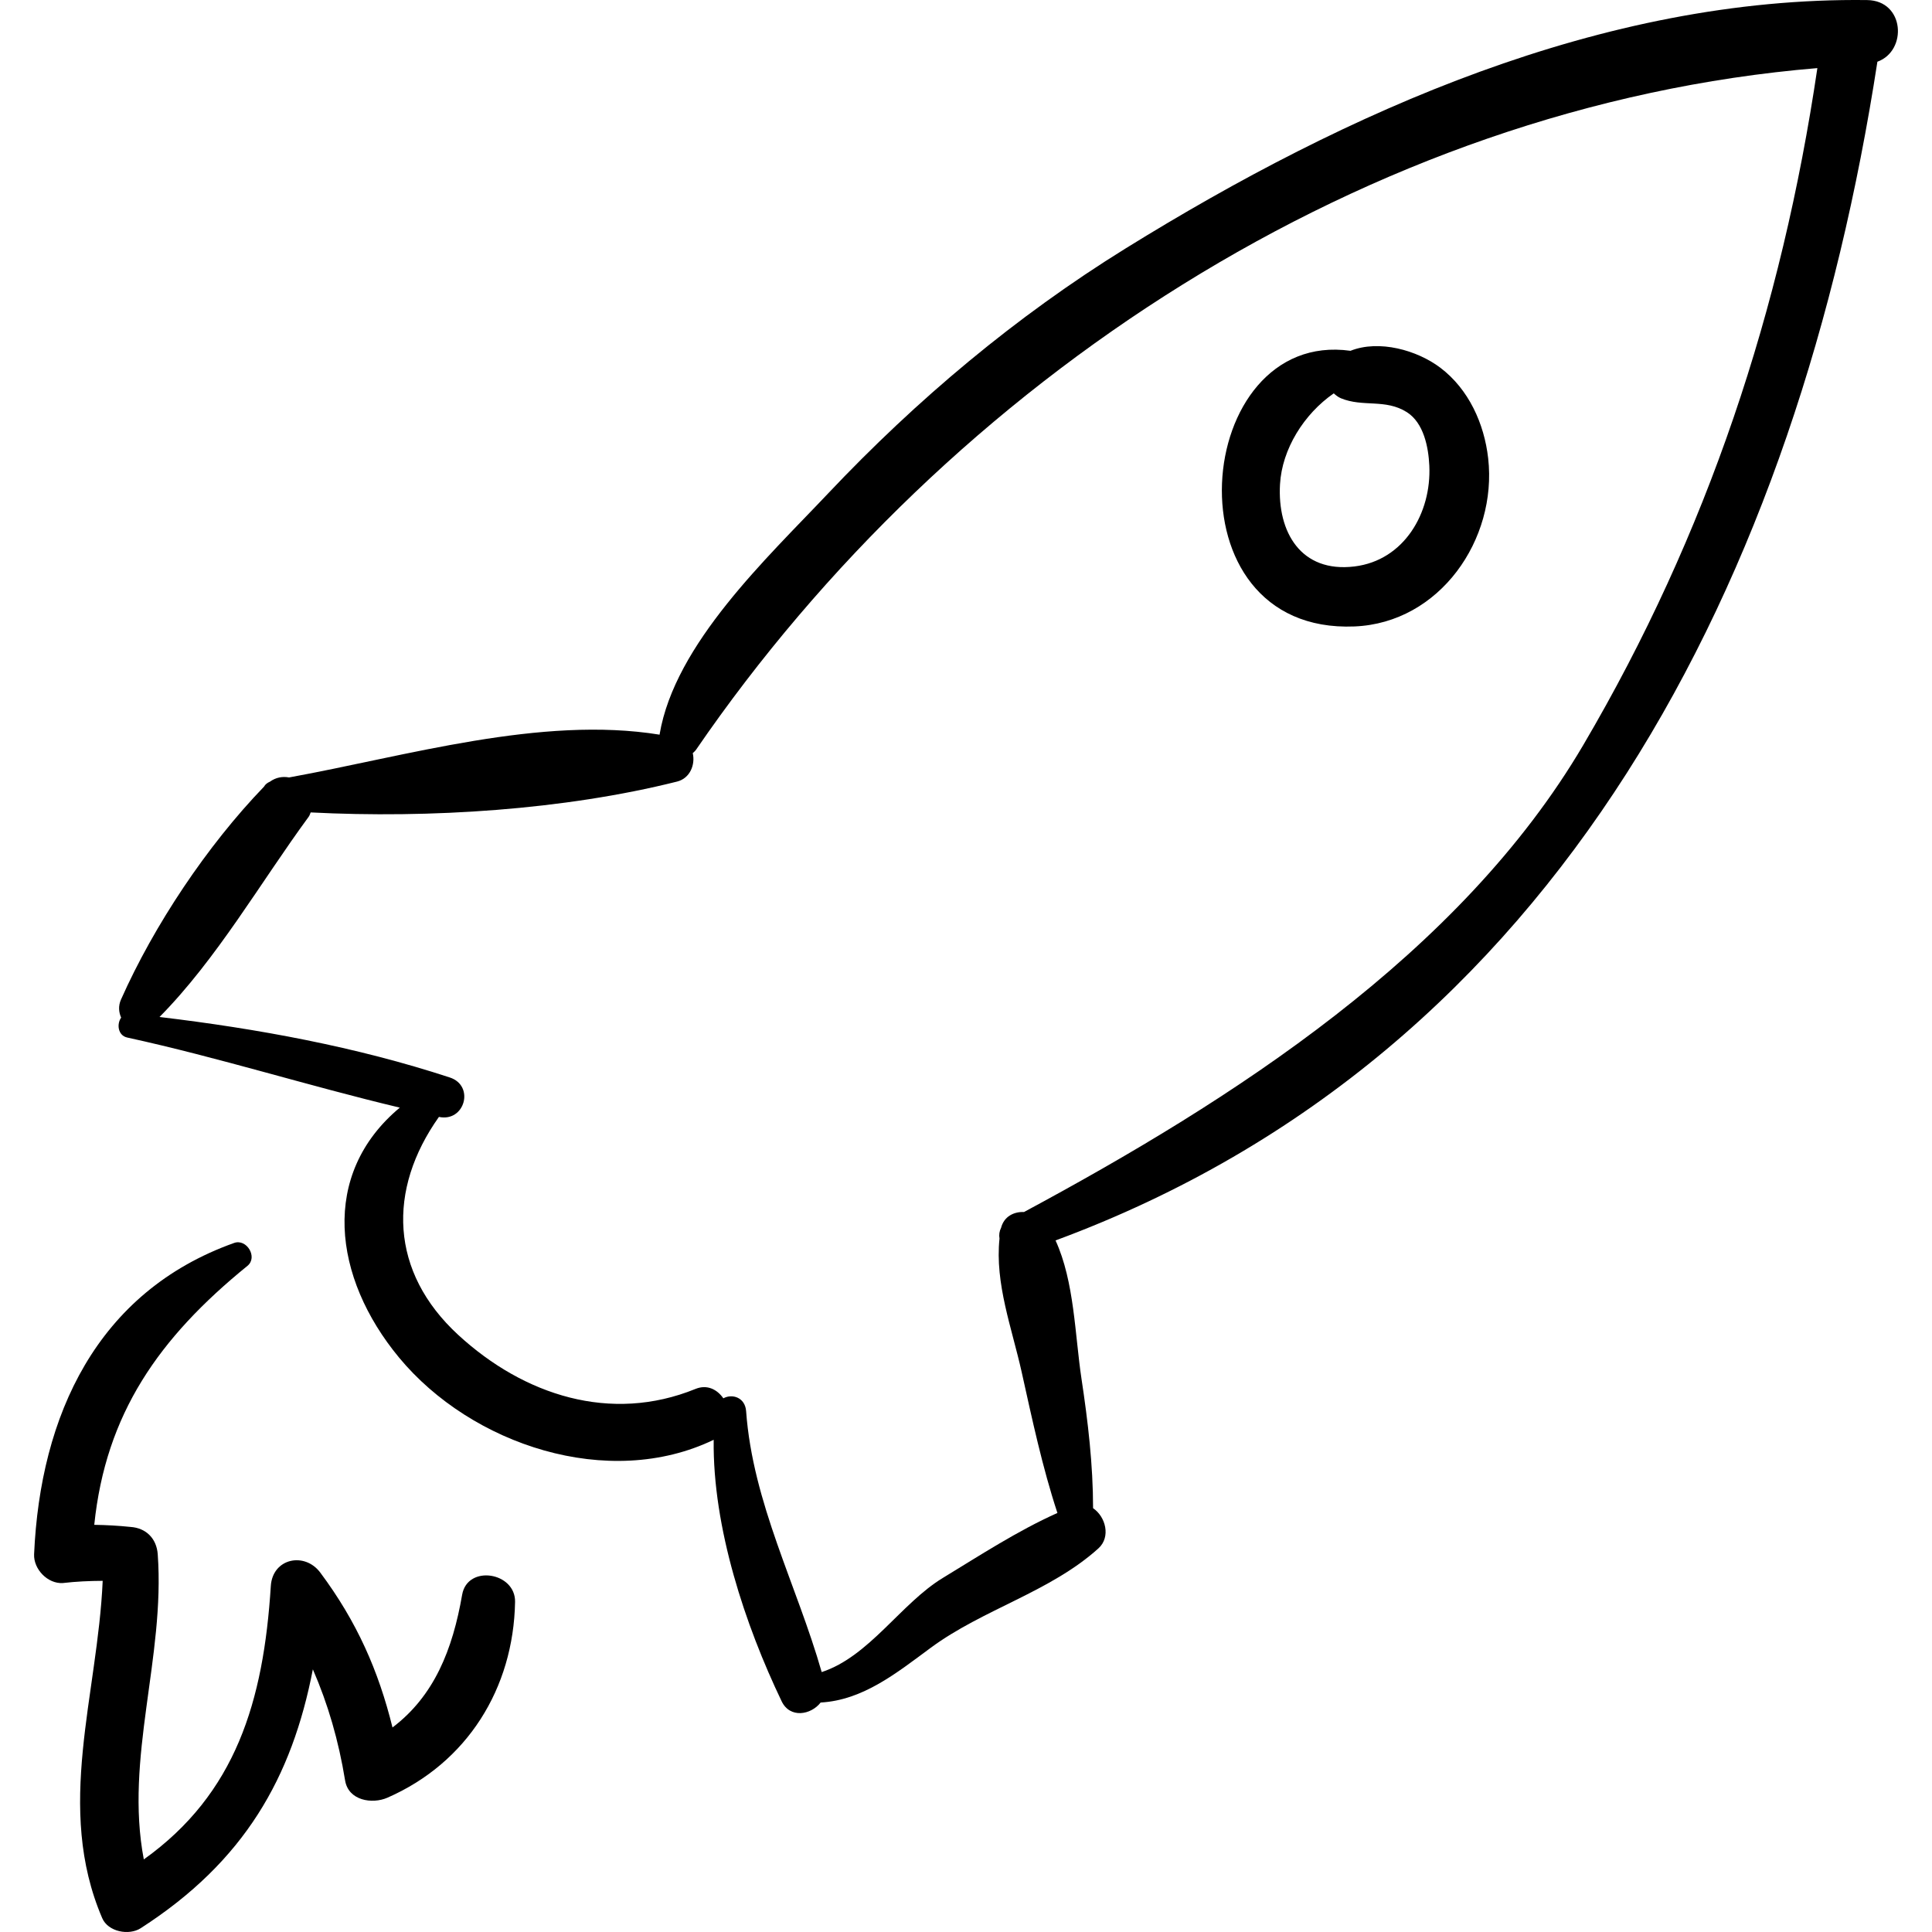 <?xml version="1.0" encoding="iso-8859-1"?>
<!-- Generator: Adobe Illustrator 16.0.0, SVG Export Plug-In . SVG Version: 6.00 Build 0)  -->
<!DOCTYPE svg PUBLIC "-//W3C//DTD SVG 1.1//EN" "http://www.w3.org/Graphics/SVG/1.1/DTD/svg11.dtd">
<svg version="1.1" id="Capa_1" xmlns="http://www.w3.org/2000/svg" xmlns:xlink="http://www.w3.org/1999/xlink" x="0px" y="0px"
	 width="192.158px" height="192.158px" viewBox="0 0 192.158 192.158" style="enable-background:new 0 0 192.158 192.158;"
	 xml:space="preserve">
<g>
	<path d="M185.708,0.007c-26.307-0.333-51.778,11.092-73.732,24.688c-10.955,6.785-20.805,15.06-29.638,24.41
		c-6.036,6.389-15.205,14.923-16.731,23.919c-0.003,0.017,0.002,0.03,0,0.047c-11.793-1.911-25.211,2.141-36.856,4.254
		c-0.652-0.121-1.316-0.003-1.902,0.42c-0.266,0.115-0.471,0.278-0.589,0.494c-5.653,5.859-10.941,13.784-14.227,21.178
		c-0.282,0.635-0.221,1.266,0.017,1.798c-0.459,0.636-0.325,1.776,0.602,1.979c9.117,1.987,18.043,4.815,27.113,6.972
		c-7.956,6.628-6.661,16.907-0.074,24.86c7.206,8.699,20.846,13.209,31.292,8.177c-0.11,8.72,3.137,18.45,6.76,26.009
		c0.83,1.731,2.92,1.358,3.877,0.123c4.223-0.235,7.573-2.953,10.955-5.448c5.192-3.832,11.879-5.557,16.669-9.879
		c1.265-1.142,0.717-3.166-0.527-4.002c-0.001-4.31-0.508-8.613-1.153-12.878c-0.659-4.36-0.698-9.64-2.58-13.754
		c50.325-18.601,73.88-66.19,81.742-117.235C189.733,5.055,189.443,0.055,185.708,0.007z M101.851,120.547
		c-1.016-0.041-1.99,0.444-2.282,1.569c-0.171,0.335-0.223,0.706-0.158,1.077c-0.469,4.465,1.23,8.891,2.204,13.268
		c1.046,4.707,2.05,9.439,3.556,14.019c-3.957,1.771-7.731,4.233-11.406,6.468c-4.152,2.523-7.305,7.807-12.039,9.358
		c-2.478-8.657-6.858-16.812-7.517-25.951c-0.099-1.366-1.377-1.763-2.265-1.278c-0.605-0.871-1.6-1.409-2.769-0.934
		c-8.433,3.433-17.068,0.634-23.593-5.366c-6.814-6.268-7.069-14.44-1.926-21.689l0.005,0.001c2.565,0.54,3.578-3.101,1.081-3.921
		c-9.307-3.054-19.13-4.856-28.877-6.018c5.699-5.761,10.074-13.428,14.84-19.919c0.104-0.141,0.127-0.284,0.195-0.427
		c11.843,0.607,25.217-0.25,36.44-3.068c1.296-0.325,1.827-1.689,1.562-2.827c0.115-0.111,0.236-0.206,0.336-0.352
		c25.175-36.722,66.731-64.062,111.519-67.784c-3.536,23.957-10.938,46.325-23.271,67.307
		C145.214,94.957,122.533,109.423,101.851,120.547z"/>
	<path d="M148.015,45.587c-0.39-3.454-1.938-6.876-4.755-9.01c-2.307-1.747-6.102-2.817-8.94-1.686
		c-15.742-2.207-18.466,28.192,0.398,27.416C143.206,61.958,148.926,53.647,148.015,45.587z M134.718,56.34
		c-5.336,0.653-7.682-3.426-7.407-8.183c0.201-3.48,2.37-6.973,5.343-9.032c0.215,0.186,0.436,0.37,0.715,0.486
		c2.193,0.909,4.419,0.033,6.551,1.378c1.693,1.069,2.155,3.5,2.241,5.321C142.384,51.003,139.665,55.735,134.718,56.34z"/>
	<path d="M45.965,158.614c-0.947,5.458-2.778,10.062-6.927,13.202c-1.39-5.635-3.541-10.526-7.182-15.404
		c-1.56-2.09-4.747-1.428-4.921,1.333c-0.724,11.484-3.491,20.662-12.631,27.193c-1.92-10.072,2.128-20.075,1.384-30.355
		c-0.112-1.552-1.154-2.612-2.714-2.714c-1.198-0.126-2.398-0.19-3.599-0.209c1.138-11.031,6.411-18.588,15.236-25.758
		c1.055-0.858-0.075-2.726-1.326-2.278c-13.65,4.87-19.283,17.157-19.894,30.96c-0.066,1.484,1.355,2.967,2.865,2.865
		c1.318-0.154,2.637-0.212,3.957-0.219c-0.5,11.395-4.765,22.539-0.047,33.549c0.584,1.362,2.66,1.752,3.825,1.003
		c10.35-6.657,15.049-15.014,17.126-25.749c1.51,3.469,2.557,7.075,3.207,11.053c0.328,2.006,2.693,2.377,4.21,1.713
		c7.935-3.473,12.538-10.868,12.695-19.471C51.284,156.36,46.49,155.592,45.965,158.614z"/>
</g>
<g>
</g>
<g>
</g>
<g>
</g>
<g>
</g>
<g>
</g>
<g>
</g>
<g>
</g>
<g>
</g>
<g>
</g>
<g>
</g>
<g>
</g>
<g>
</g>
<g>
</g>
<g>
</g>
<g>
</g>
</svg>

